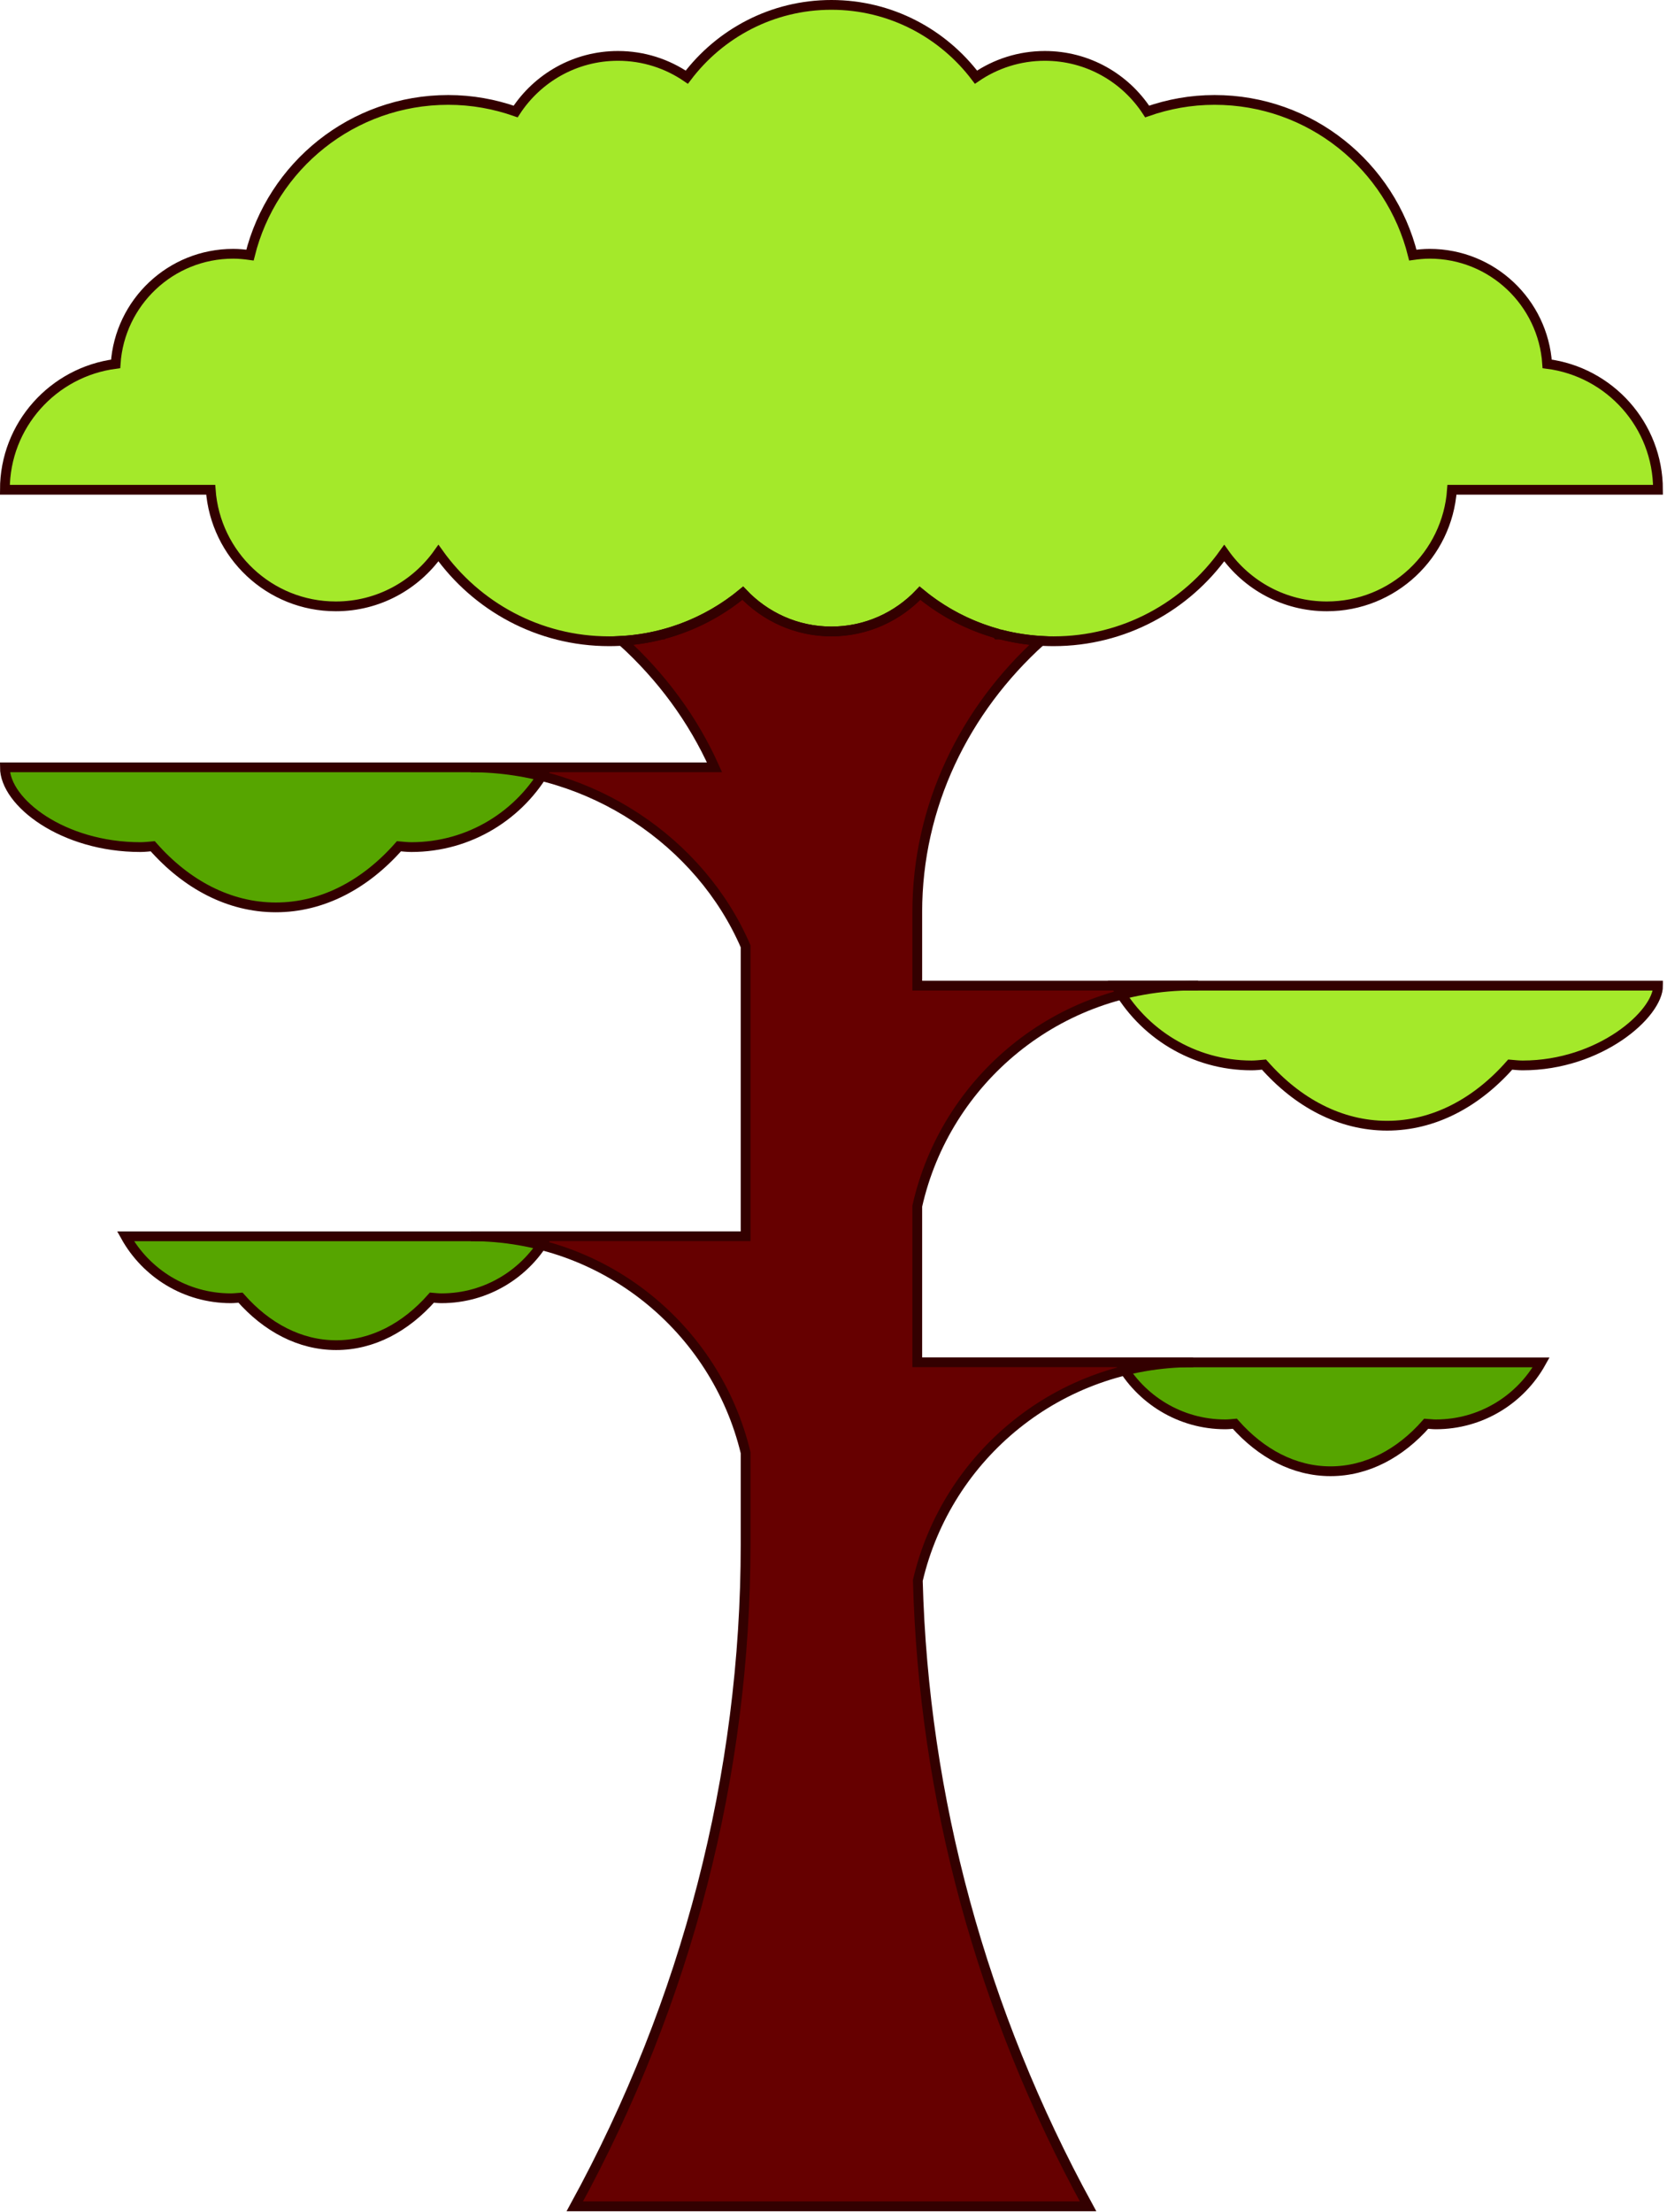 <svg width="239" height="317" viewBox="0 0 239 317" fill="none" xmlns="http://www.w3.org/2000/svg">
<g clip-path="url(#clip0_392_27572)">
<path d="M63.999 109.97H0.699C0.699 115.02 9.059 121.4 20.119 121.4C20.719 121.4 21.309 121.33 21.899 121.28C26.709 126.75 32.849 130.04 39.549 130.04C46.249 130.04 52.379 126.75 57.199 121.28C57.789 121.33 58.369 121.4 58.979 121.4C67.329 121.4 74.609 116.79 78.399 109.97H64.009H63.999Z" fill="#56A500"/>
<path d="M67.2 177.18H18C20.95 182.48 26.6 186.06 33.1 186.06C33.57 186.06 34.02 186 34.48 185.97C38.22 190.22 42.99 192.78 48.2 192.78C53.41 192.78 58.17 190.22 61.92 185.97C62.38 186.01 62.83 186.06 63.3 186.06C69.79 186.06 75.45 182.47 78.4 177.18H67.22H67.2Z" fill="#56A500"/>
<path d="M223.32 141.26H160.02C163.81 148.08 171.09 152.69 179.44 152.69C180.04 152.69 180.63 152.62 181.22 152.57C186.03 158.04 192.17 161.33 198.87 161.33C205.57 161.33 211.7 158.04 216.52 152.57C217.11 152.62 217.69 152.69 218.3 152.69C229.38 152.69 237.72 145.32 237.72 141.26H223.33H223.32Z" fill="#A4E92A"/>
<path d="M171.759 195.25H220.959C218.009 200.55 212.359 204.13 205.859 204.13C205.389 204.13 204.939 204.07 204.479 204.04C200.739 208.29 195.969 210.85 190.759 210.85C185.549 210.85 180.789 208.29 177.039 204.04C176.579 204.08 176.129 204.13 175.659 204.13C169.169 204.13 163.509 200.54 160.559 195.25H171.739H171.759Z" fill="#56A500"/>
<path d="M171.069 141.26H131.509V130.73C131.509 115.49 138.299 101.73 149.239 91.84C147.269 91.72 145.349 91.42 143.499 90.94H142.999L142.859 90.77C138.789 89.62 135.069 87.64 131.899 85.01C128.709 88.38 124.199 90.5 119.199 90.5C114.199 90.5 109.689 88.38 106.499 85.01C103.229 87.72 99.368 89.75 95.138 90.88L95.049 90.94H94.909C93.058 91.42 91.138 91.73 89.168 91.84C94.829 96.96 99.368 103.11 102.439 109.97H67.478C84.629 109.97 100.429 120.59 106.899 135.62V177.17H67.478C86.609 177.17 102.619 190.39 106.899 208.19V221.33C106.899 254.29 98.508 286.79 82.409 316.2H155.999C140.739 288.33 132.419 257.68 131.589 226.5C135.779 208.57 151.849 195.23 171.069 195.23H131.509V172.86C135.569 154.75 151.729 141.24 171.069 141.24V141.26Z" fill="#660000"/>
<path d="M237.709 70.19C237.709 60.92 230.779 53.29 221.819 52.15C221.239 43.34 213.919 36.37 204.969 36.37C204.149 36.37 203.349 36.45 202.559 36.56C199.379 23.79 187.879 14.32 174.129 14.32C170.739 14.32 167.499 14.92 164.469 15.98C161.349 11.18 155.949 8.01 149.799 8.01C146.139 8.01 142.739 9.14 139.929 11.06C135.189 4.78 127.679 0.7 119.199 0.7C110.719 0.7 103.209 4.78 98.469 11.06C95.659 9.14 92.269 8.01 88.599 8.01C82.449 8.01 77.049 11.19 73.929 15.98C70.899 14.92 67.659 14.32 64.269 14.32C50.519 14.32 39.009 23.79 35.839 36.56C35.049 36.45 34.249 36.37 33.429 36.37C24.469 36.37 17.159 43.34 16.579 52.15C7.629 53.3 0.699 60.93 0.699 70.19H30.209C30.879 79.53 38.639 86.9 48.149 86.9C54.229 86.9 59.599 83.87 62.859 79.26C68.309 86.9 77.229 91.9 87.329 91.9C94.609 91.9 101.289 89.31 106.489 85C109.679 88.37 114.179 90.49 119.189 90.49C124.199 90.49 128.699 88.38 131.889 85C137.089 89.31 143.769 91.9 151.049 91.9C161.149 91.9 170.069 86.9 175.519 79.26C178.779 83.88 184.149 86.9 190.229 86.9C199.739 86.9 207.509 79.53 208.169 70.19H237.679H237.709Z" fill="#A4E92A"/>
<path d="M63.999 109.97H0.699C0.699 115.02 9.059 121.4 20.119 121.4C20.719 121.4 21.309 121.33 21.899 121.28C26.709 126.75 32.849 130.04 39.549 130.04C46.249 130.04 52.379 126.75 57.199 121.28C57.789 121.33 58.369 121.4 58.979 121.4C67.329 121.4 74.609 116.79 78.399 109.97H64.009H63.999Z" stroke="#330000" stroke-width="1.4" stroke-miterlimit="10"/>
<path d="M67.2 177.18H18C20.95 182.48 26.6 186.06 33.1 186.06C33.57 186.06 34.02 186 34.48 185.97C38.22 190.22 42.99 192.78 48.2 192.78C53.41 192.78 58.17 190.22 61.92 185.97C62.38 186.01 62.83 186.06 63.3 186.06C69.79 186.06 75.45 182.47 78.4 177.18H67.22H67.2Z" stroke="#330000" stroke-width="1.4" stroke-miterlimit="10"/>
<path d="M223.32 141.26H160.02C163.81 148.08 171.09 152.69 179.44 152.69C180.04 152.69 180.63 152.62 181.22 152.57C186.03 158.04 192.17 161.33 198.87 161.33C205.57 161.33 211.7 158.04 216.52 152.57C217.11 152.62 217.69 152.69 218.3 152.69C229.38 152.69 237.72 145.32 237.72 141.26H223.33H223.32Z" stroke="#330000" stroke-width="1.4" stroke-miterlimit="10"/>
<path d="M171.759 195.25H220.959C218.009 200.55 212.359 204.13 205.859 204.13C205.389 204.13 204.939 204.07 204.479 204.04C200.739 208.29 195.969 210.85 190.759 210.85C185.549 210.85 180.789 208.29 177.039 204.04C176.579 204.08 176.129 204.13 175.659 204.13C169.169 204.13 163.509 200.54 160.559 195.25H171.739H171.759Z" stroke="#330000" stroke-width="1.4" stroke-miterlimit="10"/>
<path d="M171.069 141.26H131.509V130.73C131.509 115.49 138.299 101.73 149.239 91.84C147.269 91.72 145.349 91.42 143.499 90.94H142.999L142.859 90.77C138.789 89.62 135.069 87.64 131.899 85.01C128.709 88.38 124.199 90.5 119.199 90.5C114.199 90.5 109.689 88.38 106.499 85.01C103.229 87.72 99.368 89.75 95.138 90.88L95.049 90.94H94.909C93.058 91.42 91.138 91.73 89.168 91.84C94.829 96.96 99.368 103.11 102.439 109.97H67.478C84.629 109.97 100.429 120.59 106.899 135.62V177.17H67.478C86.609 177.17 102.619 190.39 106.899 208.19V221.33C106.899 254.29 98.508 286.79 82.409 316.2H155.999C140.739 288.33 132.419 257.68 131.589 226.5C135.779 208.57 151.849 195.23 171.069 195.23H131.509V172.86C135.569 154.75 151.729 141.24 171.069 141.24V141.26Z" stroke="#330000" stroke-width="1.4" stroke-miterlimit="10"/>
<path d="M237.709 70.19C237.709 60.92 230.779 53.29 221.819 52.15C221.239 43.34 213.919 36.37 204.969 36.37C204.149 36.37 203.349 36.45 202.559 36.56C199.379 23.79 187.879 14.32 174.129 14.32C170.739 14.32 167.499 14.92 164.469 15.98C161.349 11.18 155.949 8.01 149.799 8.01C146.139 8.01 142.739 9.14 139.929 11.06C135.189 4.78 127.679 0.7 119.199 0.7C110.719 0.7 103.209 4.78 98.469 11.06C95.659 9.14 92.269 8.01 88.599 8.01C82.449 8.01 77.049 11.19 73.929 15.98C70.899 14.92 67.659 14.32 64.269 14.32C50.519 14.32 39.009 23.79 35.839 36.56C35.049 36.45 34.249 36.37 33.429 36.37C24.469 36.37 17.159 43.34 16.579 52.15C7.629 53.3 0.699 60.93 0.699 70.19H30.209C30.879 79.53 38.639 86.9 48.149 86.9C54.229 86.9 59.599 83.87 62.859 79.26C68.309 86.9 77.229 91.9 87.329 91.9C94.609 91.9 101.289 89.31 106.489 85C109.679 88.37 114.179 90.49 119.189 90.49C124.199 90.49 128.699 88.38 131.889 85C137.089 89.31 143.769 91.9 151.049 91.9C161.149 91.9 170.069 86.9 175.519 79.26C178.779 83.88 184.149 86.9 190.229 86.9C199.739 86.9 207.509 79.53 208.169 70.19H237.679H237.709Z" stroke="#330000" stroke-width="1.4" stroke-miterlimit="10"/>
</g>
<defs>
<clipPath id="clip0_392_27572">
<rect width="238.41" height="316.92" fill="white"/>
</clipPath>
</defs>
</svg>
